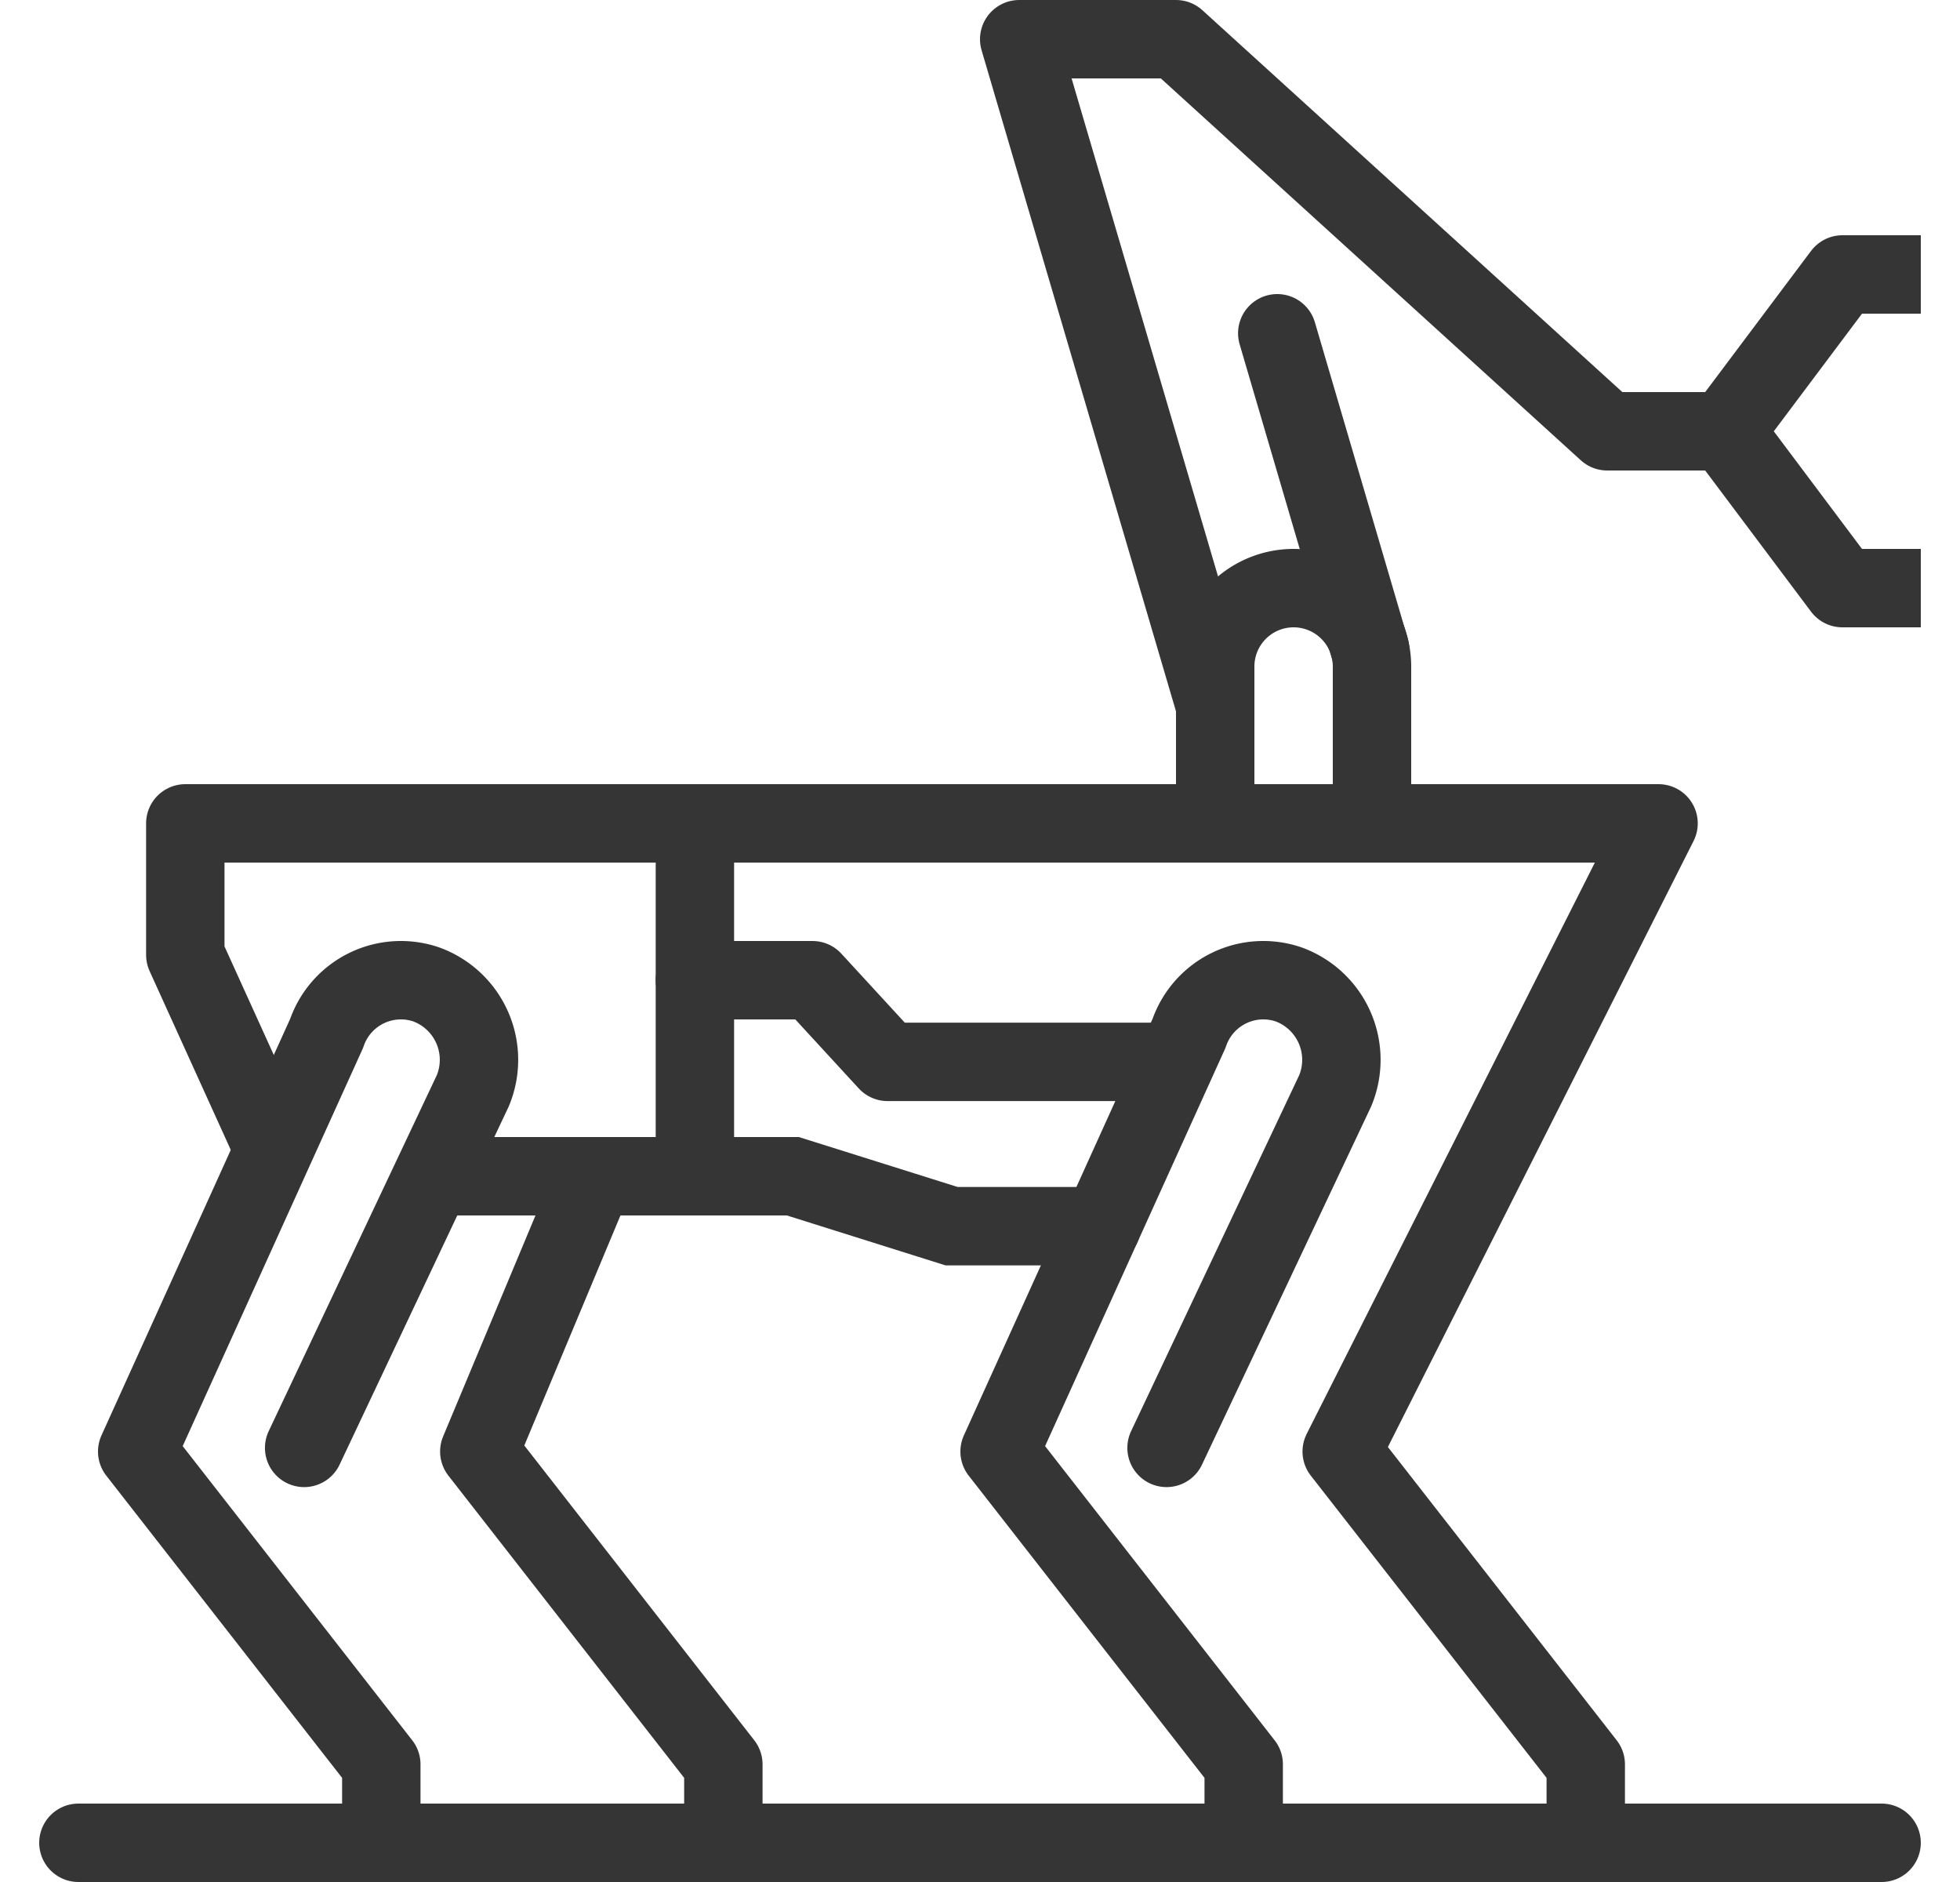 <?xml version="1.0" ?>

<!-- Uploaded to: SVG Repo, www.svgrepo.com, Generator: SVG Repo Mixer Tools -->
<svg width="25px" height="24px" viewBox="0 0 48 48" data-name="Layer 1" id="Layer_1" xmlns="http://www.w3.org/2000/svg">

<defs>

<style>
      .cls-1, .cls-2, .cls-3 {
        fill: none;
        stroke: #353535;
        stroke-width: 2px;
      }

      .cls-1, .cls-2 {
        stroke-linecap: round;
      }

      .cls-1 {
        stroke-miterlimit: 10;
      }

      .cls-2, .cls-3 {
        stroke-linejoin: round;
      }
    </style>

</defs>

<title/>

<g>

<polyline class="cls-1" points="10.06 30 19.227 30 23.274 31.273 27.104 31.273"/>

<path class="cls-2" d="M28.759,36.928l4.302-9.108a2.048,2.048,0,0,0-1.188-2.713A2.002,2.002,0,0,0,29.333,26.354L24.5,37.021,30.727,45v1"/>

<path class="cls-2" d="M6.759,36.928l4.302-9.108a2.048,2.048,0,0,0-1.188-2.713A2.002,2.002,0,0,0,7.333,26.354L2.5,37.021,8.727,45v1"/>

<polyline class="cls-2" points="17.453 46 17.453 45 11.227 37.021 14.162 30"/>

<polyline class="cls-2" points="39.453 46 39.453 45 33.227 37.021 41.31 21 3.727 21 3.727 24.354 5.806 28.933"/>

<line class="cls-2" x1="16.727" x2="16.727" y1="21" y2="30"/>

<polyline class="cls-2" points="16.727 25 19.727 25 21.643 27.083 28.849 27.083"/>

<polyline class="cls-2" points="43 11 40 11 29 1 25 1 30 18"/>

<path class="cls-2" d="M32,15a2,2,0,0,0-2,2v4h4V17A2,2,0,0,0,32,15Z"/>

<line class="cls-2" x1="31.583" x2="33.951" y1="8.5" y2="16.564"/>

<polyline class="cls-3" points="48 7 46 7 43 11 46 15 48 15"/>

<line class="cls-2" x1="47" x2="1" y1="47" y2="47"/>

</g>

</svg>